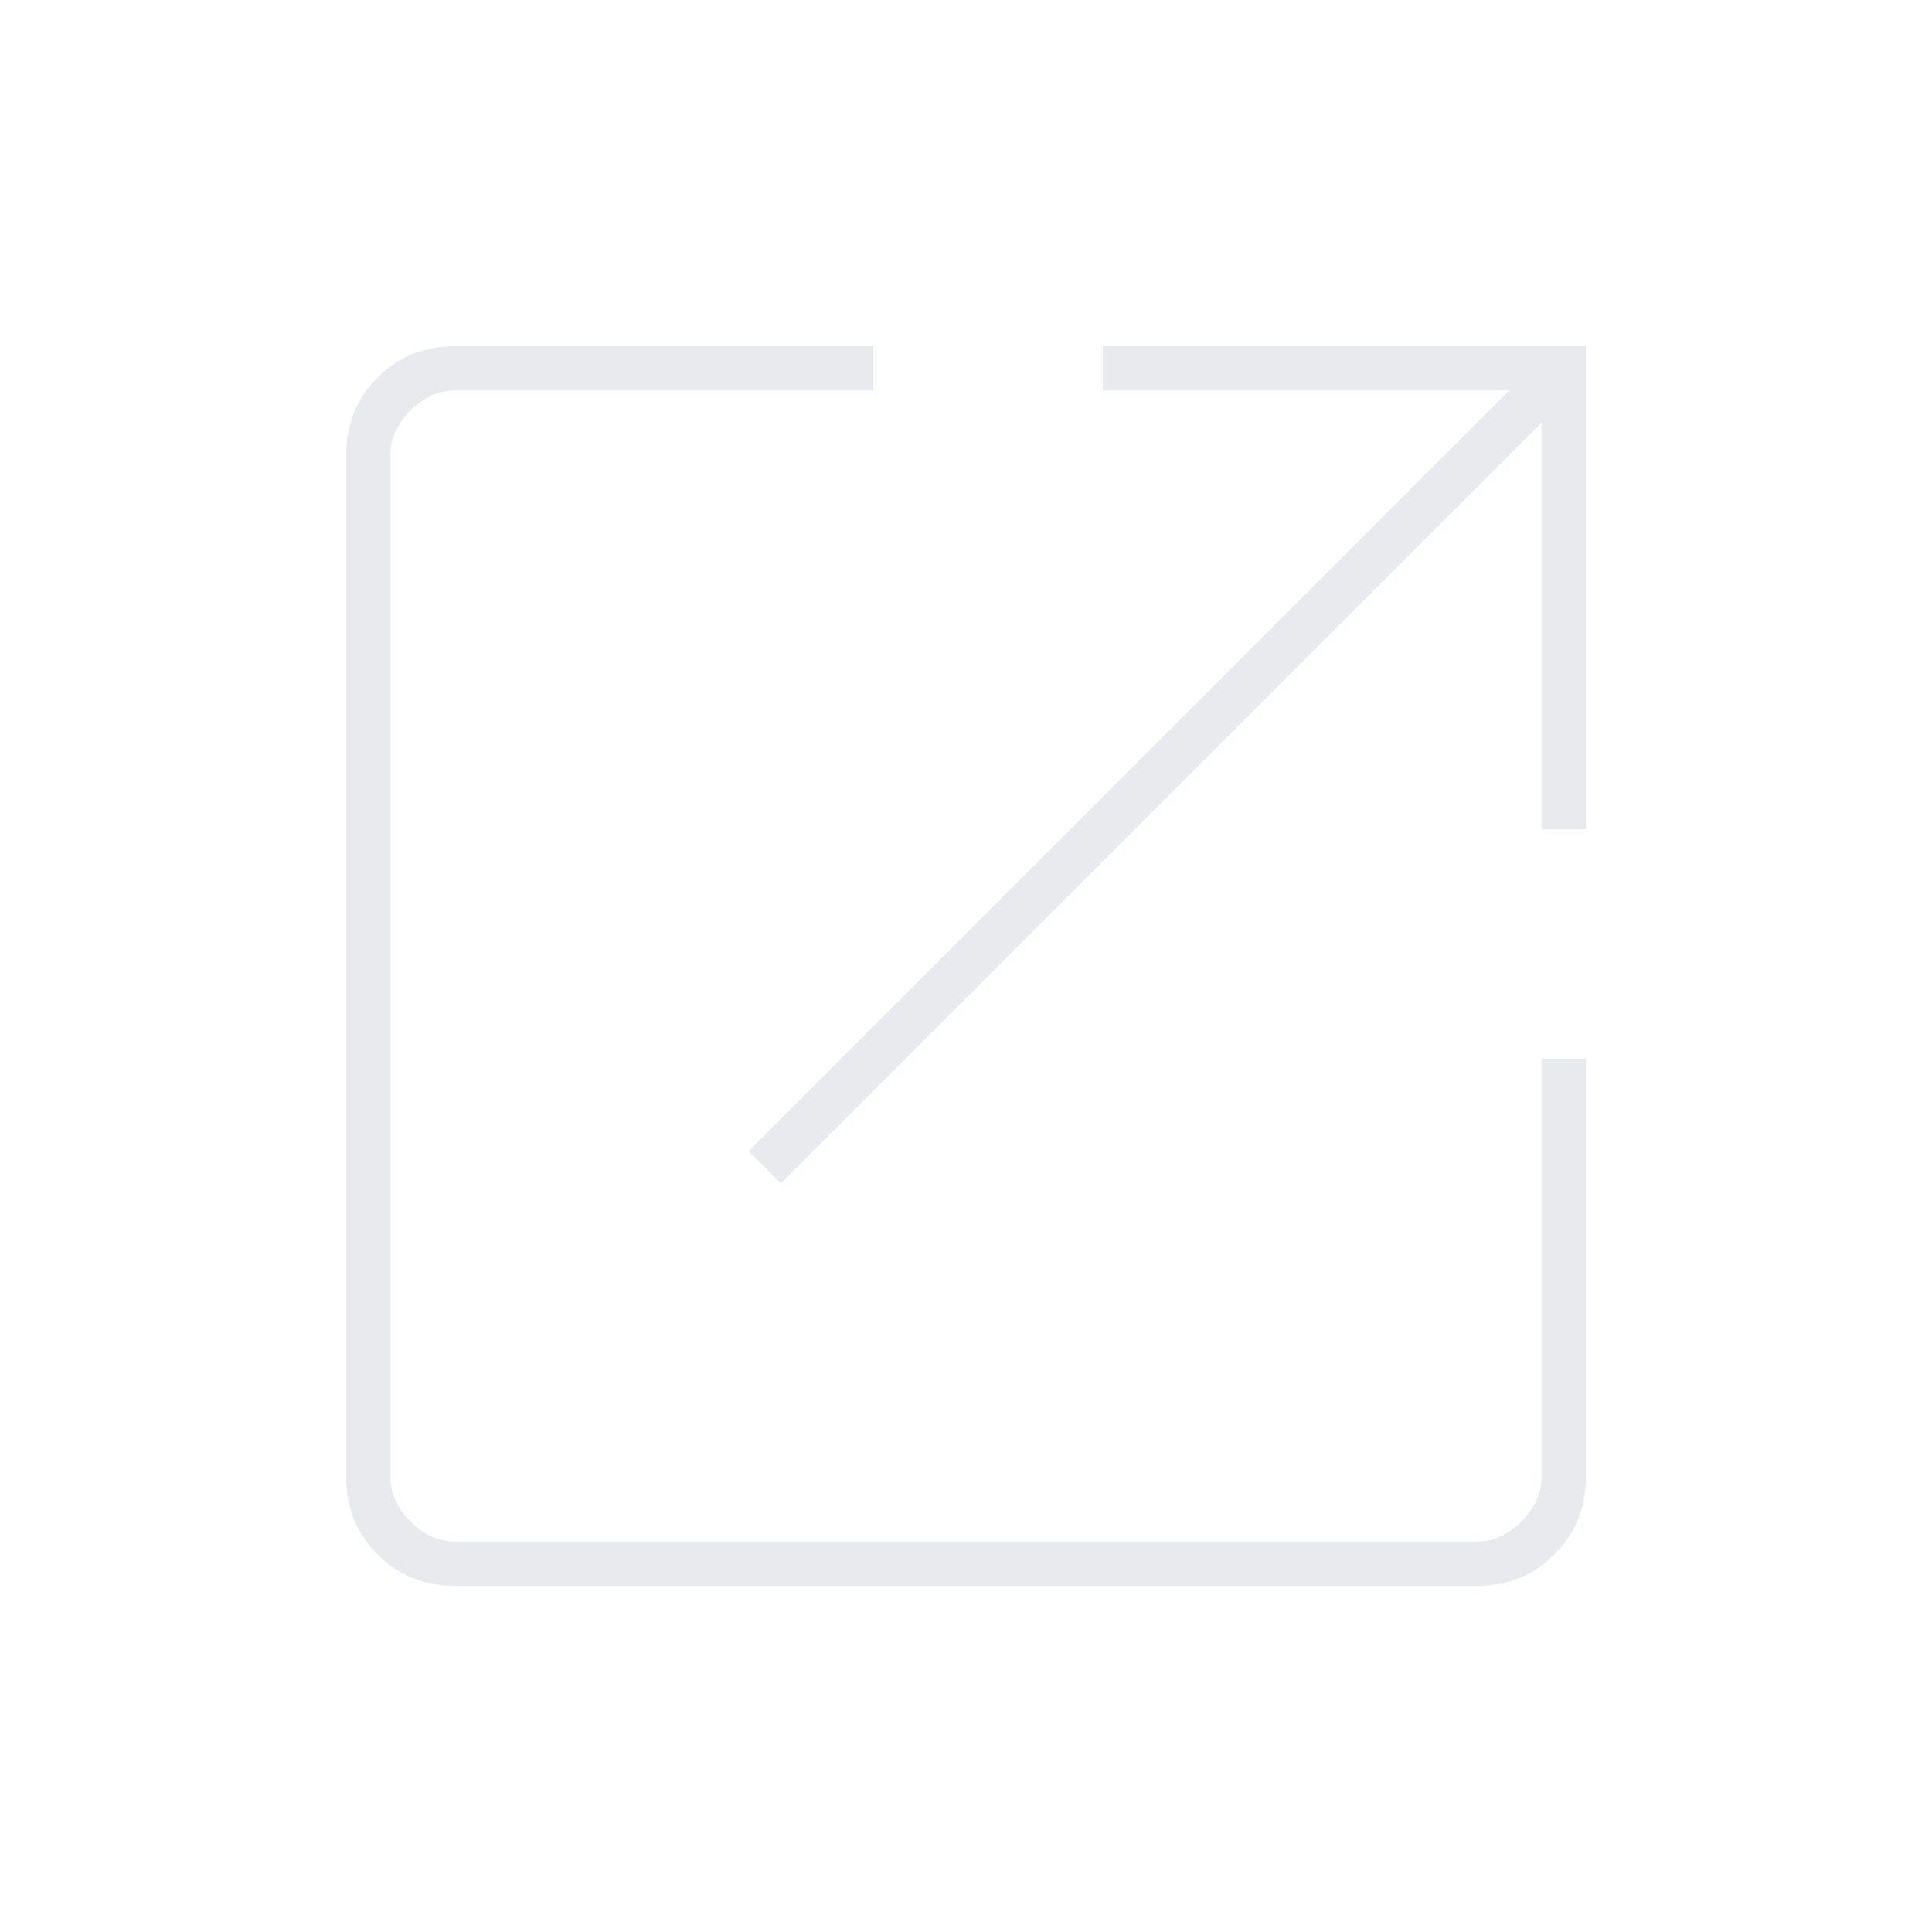 <svg xmlns="http://www.w3.org/2000/svg" height="48px" viewBox="0 -960 960 960" width="48px" fill="#e8eaed"><path d="M226-172q-22.77 0-38.39-15.61Q172-203.23 172-226v-508q0-22.78 15.61-38.39Q203.23-788 226-788h208v22H226q-12 0-22 10t-10 22v508q0 12 10 22t22 10h508q12 0 22-10t10-22v-208h22v208q0 22.77-15.61 38.39Q756.78-172 734-172H226Zm162-200-16-16 378-378H548v-22h240v240h-22v-202L388-372Z"/></svg>